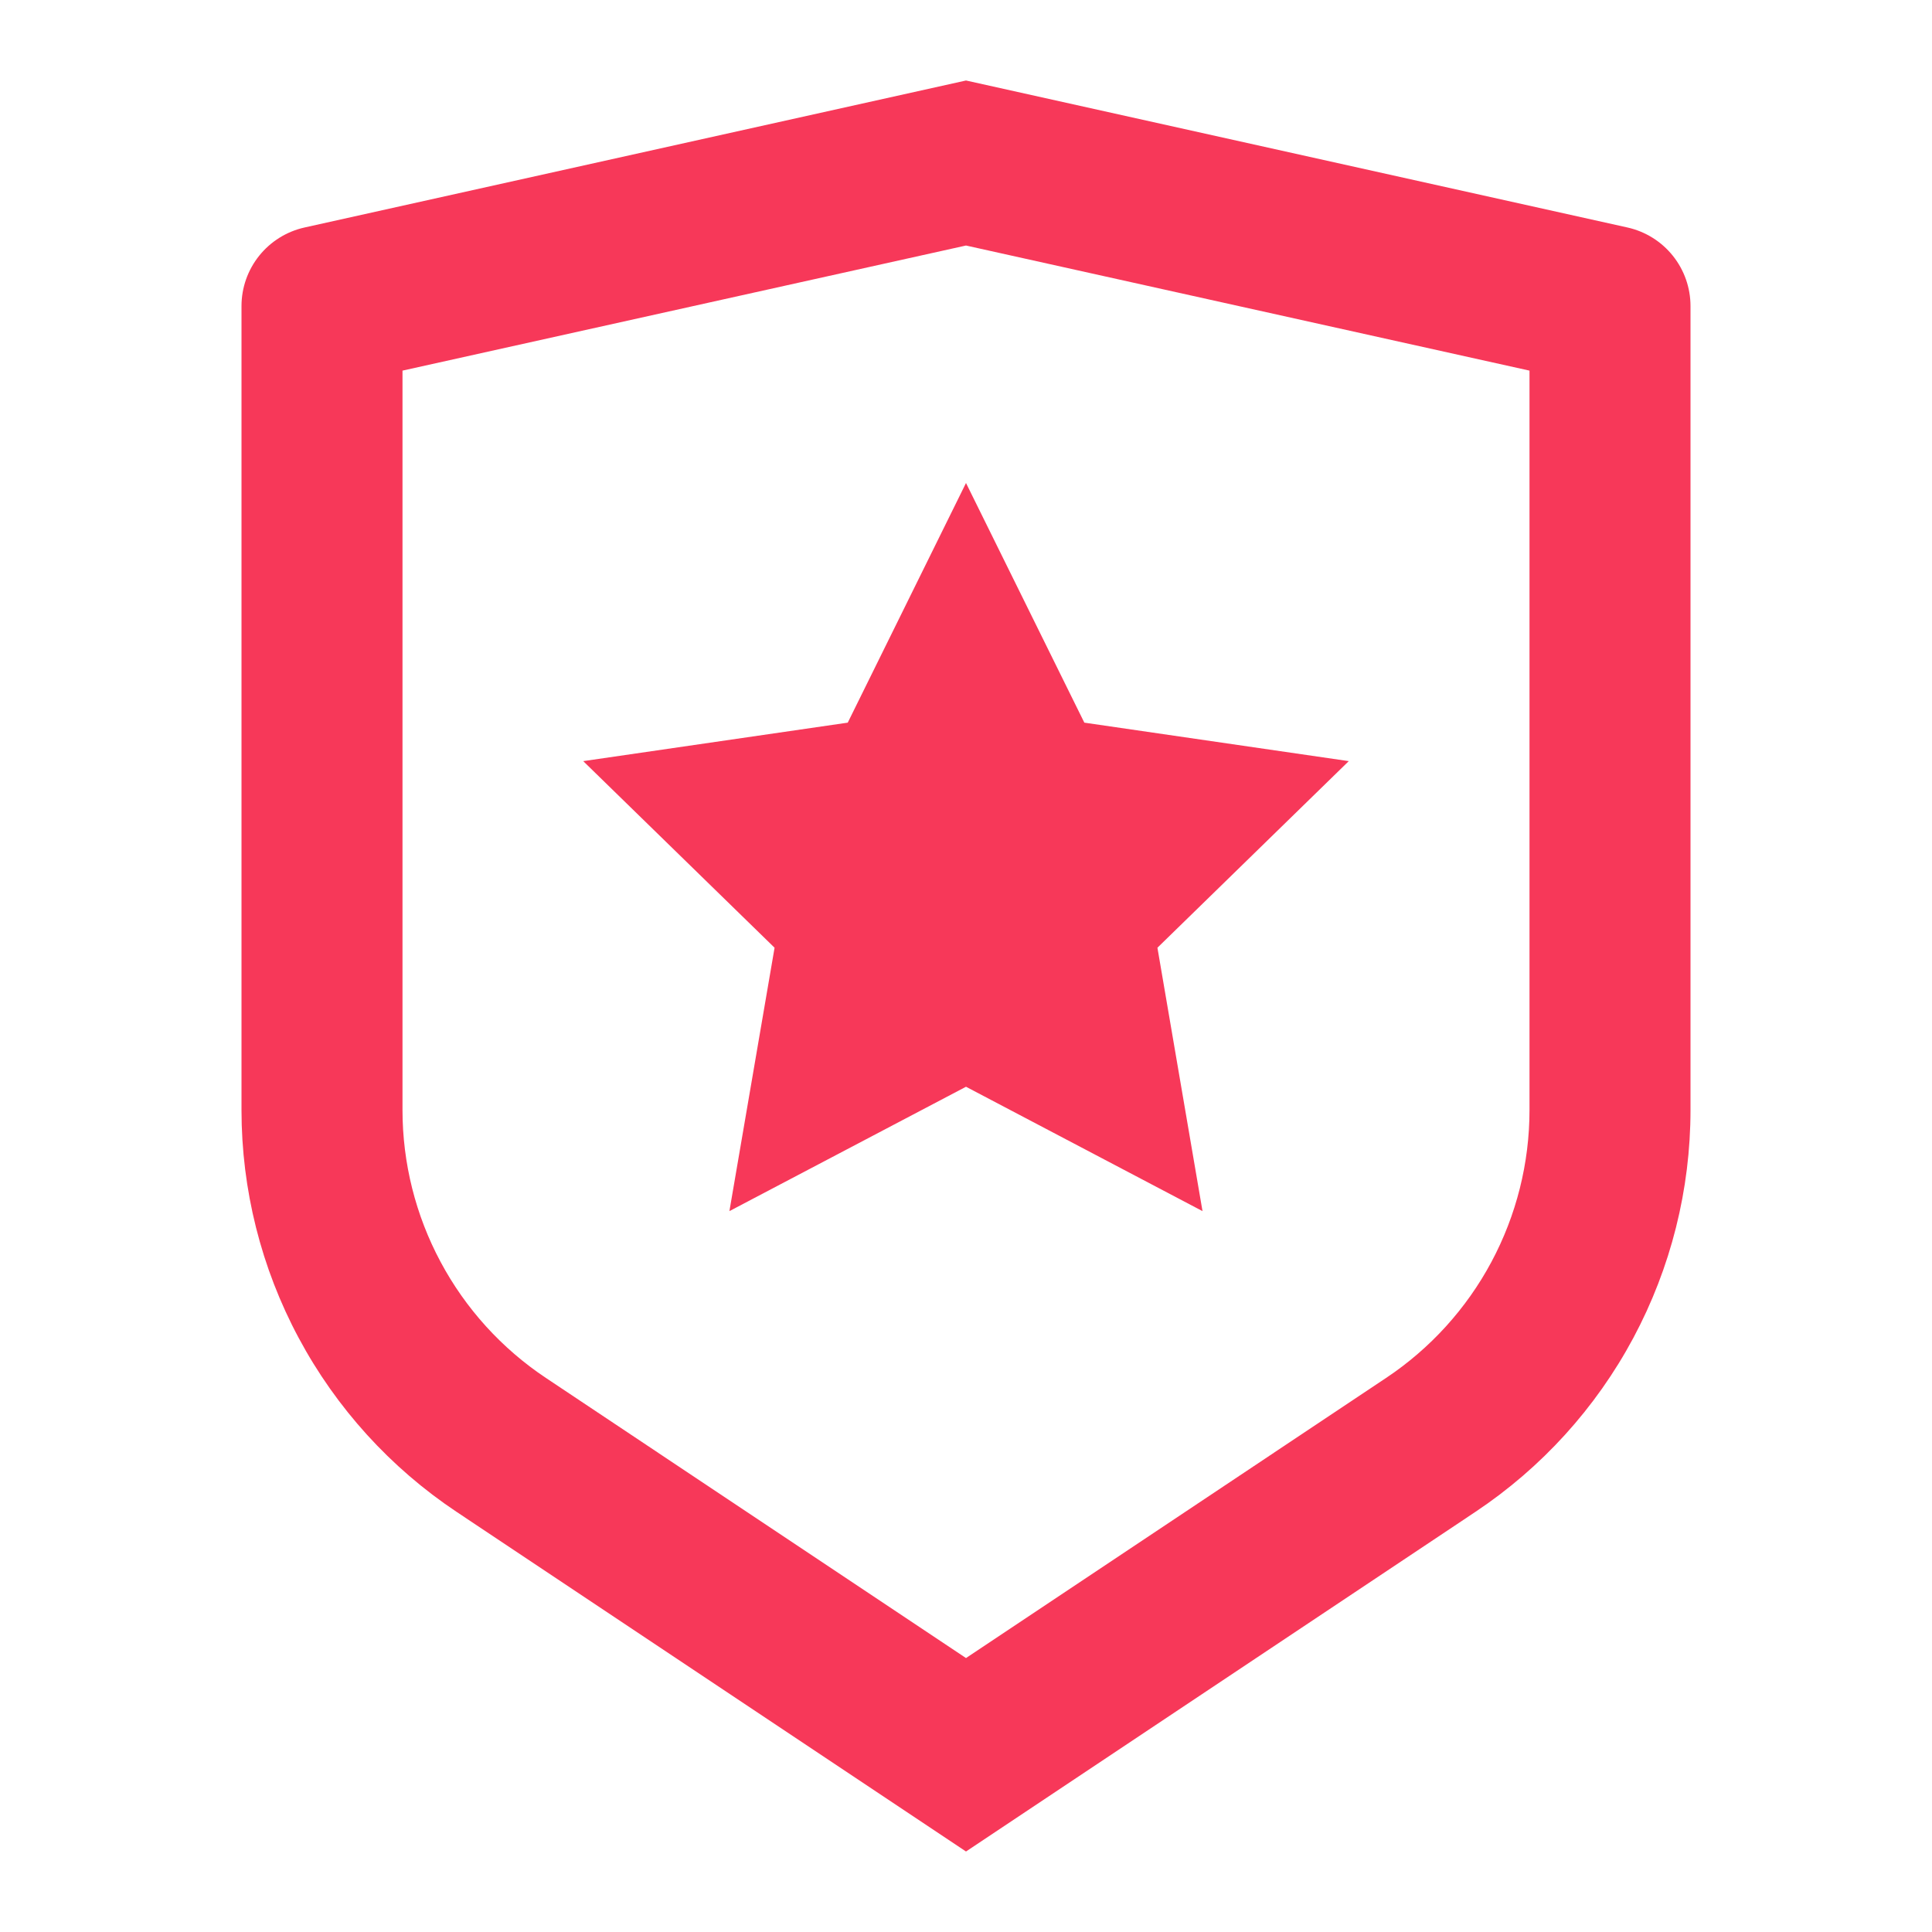 <svg width="48" height="48" viewBox="0 0 48 48" fill="none" xmlns="http://www.w3.org/2000/svg">
<path d="M10 9.208V27.578C10 28.895 10.325 30.192 10.947 31.353C11.568 32.514 12.466 33.503 13.562 34.234L24 41.194L34.438 34.234C35.533 33.504 36.432 32.514 37.053 31.354C37.674 30.193 38 28.897 38 27.58V9.208L24 6.1L10 9.208ZM7.566 5.652L24 2L40.434 5.652C40.878 5.751 41.275 5.998 41.56 6.353C41.845 6.708 42 7.149 42 7.604V27.578C42 29.553 41.512 31.498 40.58 33.24C39.648 34.982 38.3 36.466 36.656 37.562L24 46L11.344 37.562C9.701 36.467 8.353 34.982 7.421 33.241C6.488 31.5 6 29.555 6 27.58V7.604C6 7.149 6.155 6.708 6.44 6.353C6.725 5.998 7.122 5.751 7.566 5.652V5.652ZM24 27L18.122 30.09L19.244 23.546L14.49 18.91L21.062 17.954L24 12L26.94 17.954L33.51 18.91L28.756 23.546L29.876 30.09L24 27Z" fill="#F73859"/>
</svg>
